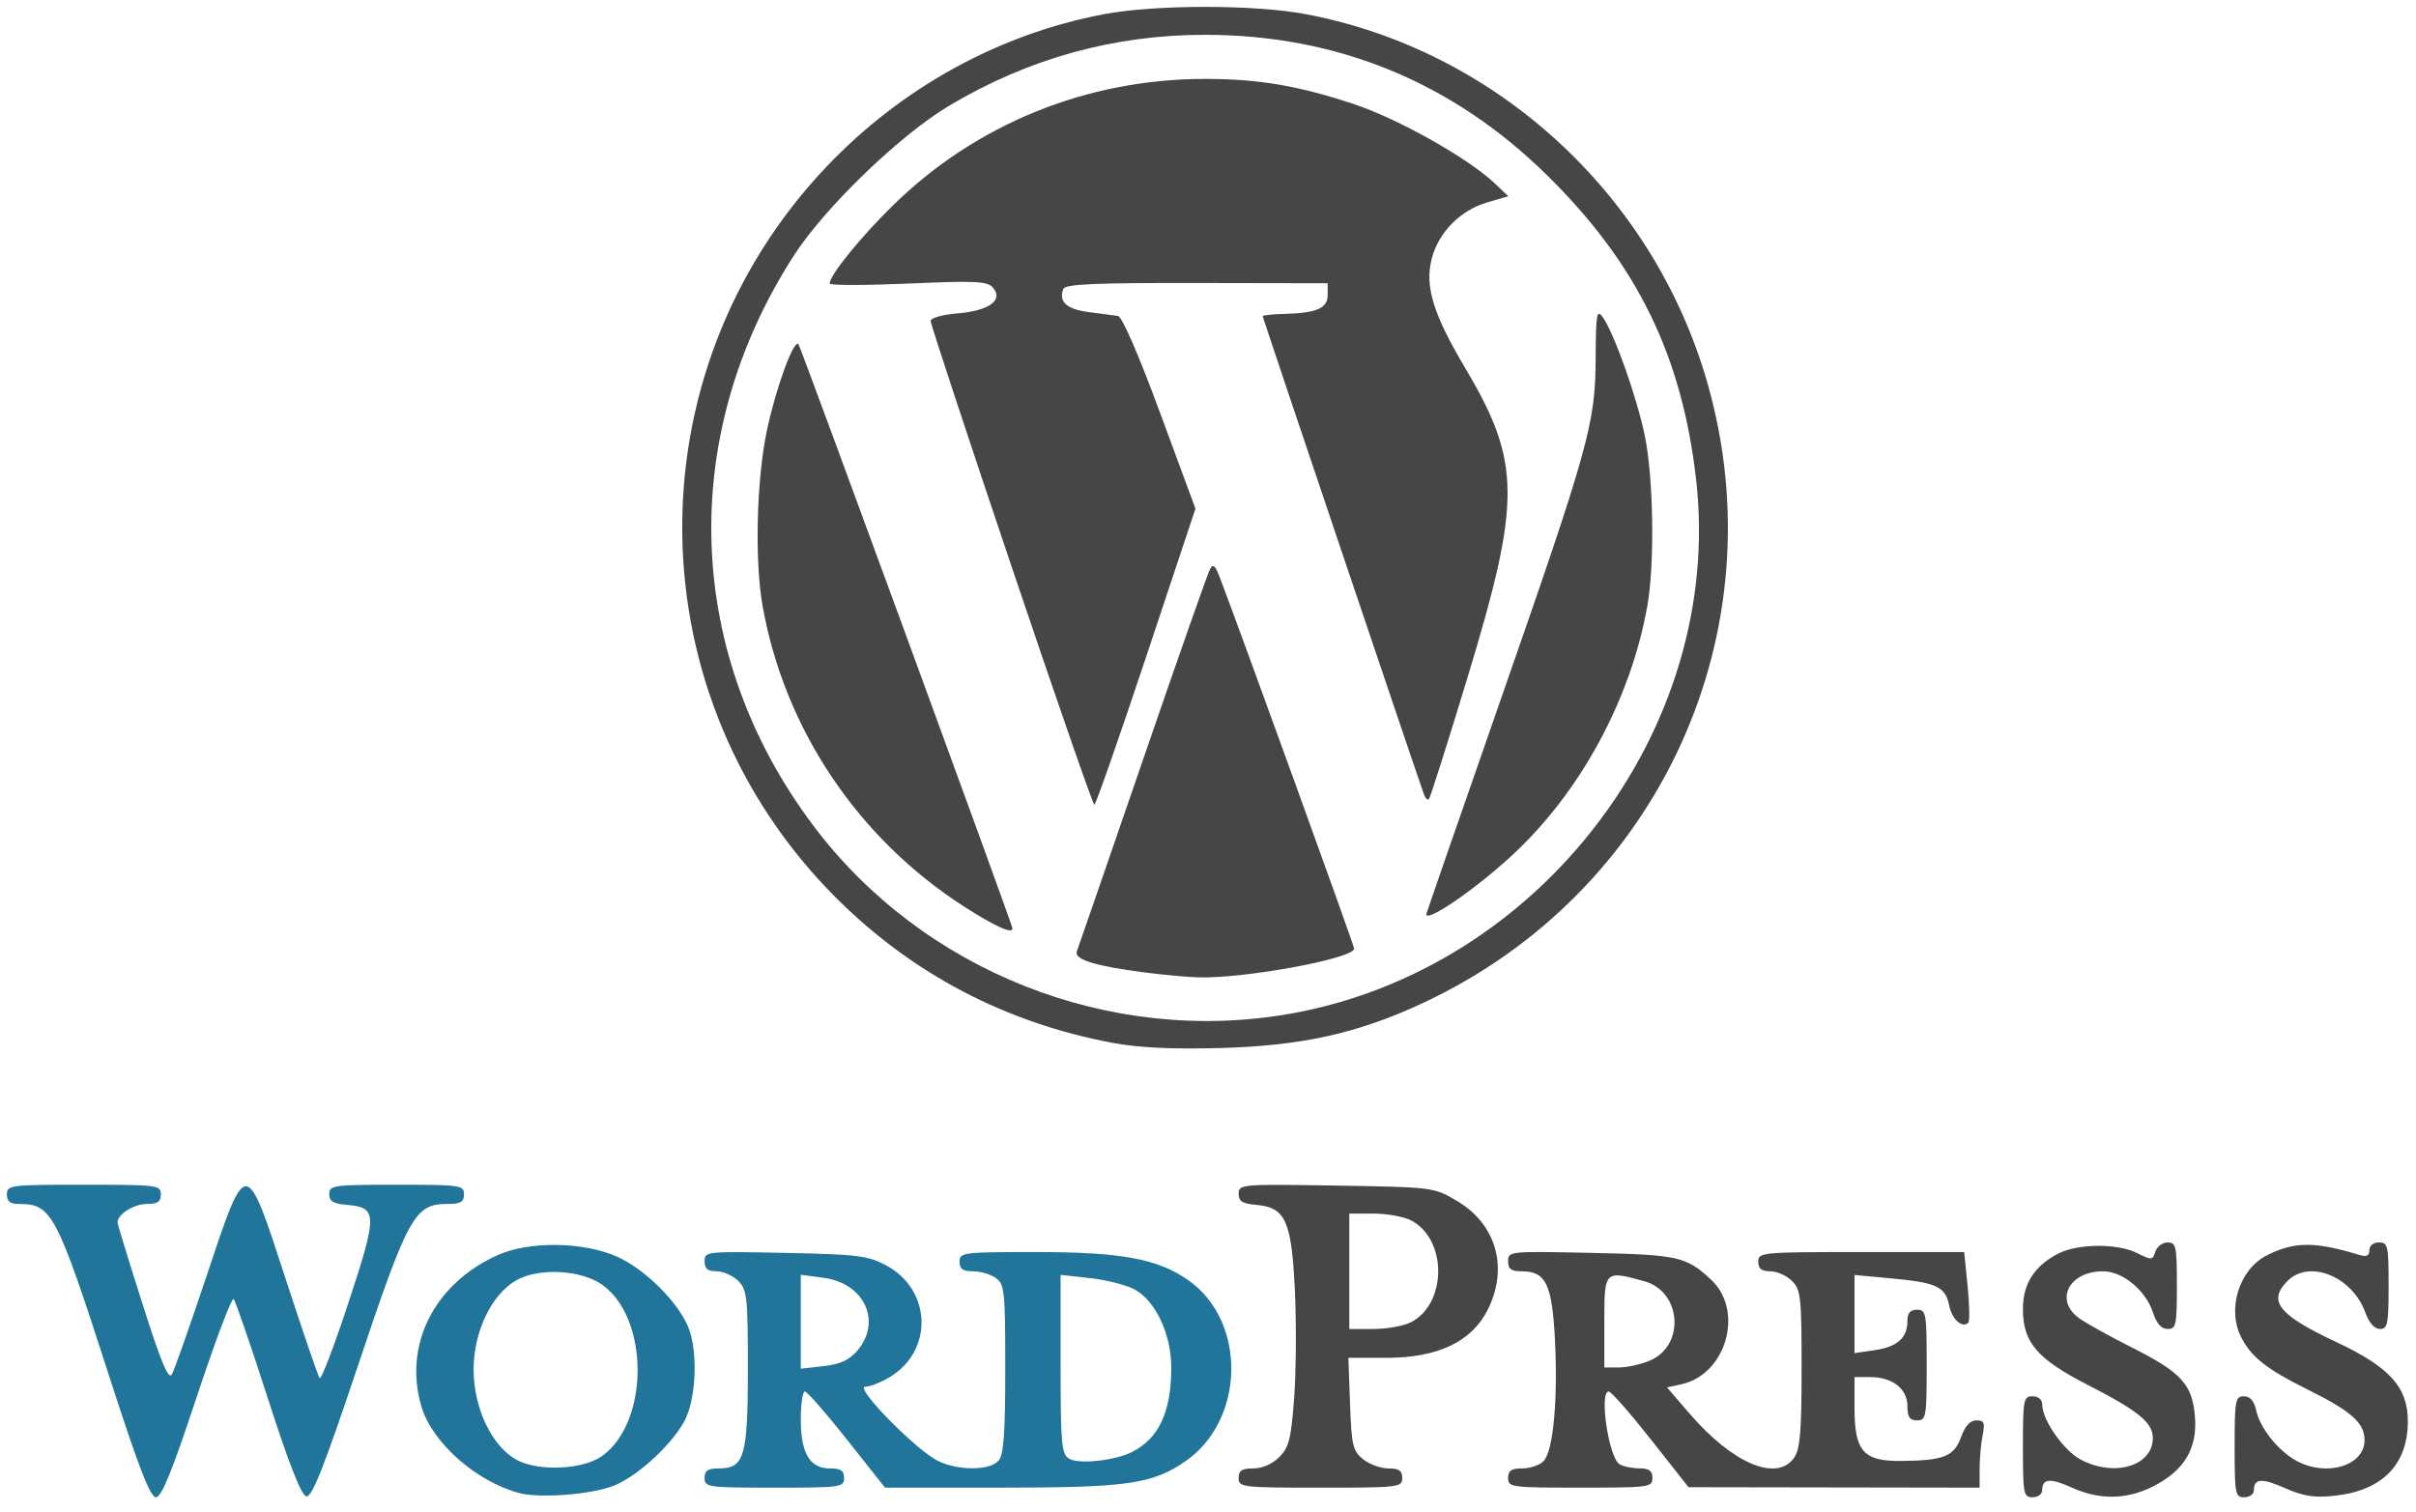 <?xml version="1.0" encoding="UTF-8"?>
<svg width="123px" height="77px" viewBox="0 0 123 77" version="1.1" xmlns="http://www.w3.org/2000/svg" xmlns:xlink="http://www.w3.org/1999/xlink">
    <!-- Generator: Sketch 64 (93537) - https://sketch.com -->
    <title>icon-WordPress</title>
    <desc>Created with Sketch.</desc>
    <g id="Desktop" stroke="none" stroke-width="1" fill="none" fill-rule="evenodd">
        <g id="OurWork-Index--Single-23es" transform="translate(-417, -875)">
            <g id="icon-WordPress" transform="translate(417, 875)">
                <g id="WordPress">
                    <path d="M43.639,68.79 C44.915,67.308 44.015,65.347 41.932,65.072 L40.769,64.918 L40.769,67.309 L40.769,69.701 L41.924,69.571 C42.771,69.475 43.229,69.267 43.639,68.79 L43.639,68.79 Z M57.668,73.924 C59.01,73.23 59.63,71.88 59.63,69.652 C59.63,67.963 58.853,66.282 57.793,65.68 C57.389,65.451 56.369,65.186 55.527,65.092 L53.996,64.921 L53.996,69.471 C53.996,73.541 54.042,74.048 54.425,74.28 C54.93,74.586 56.78,74.383 57.668,73.924 L57.668,73.924 Z M35.87,75.269 C35.87,74.89 36.033,74.779 36.591,74.779 C37.9,74.779 38.074,74.185 38.074,69.705 C38.074,66.046 38.034,65.679 37.584,65.23 C37.315,64.96 36.819,64.74 36.482,64.74 C36.025,64.74 35.87,64.611 35.87,64.229 C35.87,63.729 35.951,63.721 39.973,63.803 C43.664,63.879 44.179,63.942 45.112,64.438 C47.413,65.663 47.537,68.745 45.339,70.103 C44.882,70.386 44.303,70.617 44.053,70.617 C43.461,70.617 46.667,73.882 47.777,74.408 C48.829,74.907 50.415,74.89 50.843,74.374 C51.1,74.065 51.179,72.959 51.179,69.702 C51.179,65.761 51.143,65.408 50.704,65.087 C50.442,64.896 49.919,64.74 49.54,64.74 C49.016,64.74 48.852,64.624 48.852,64.25 C48.852,63.781 49.016,63.76 52.72,63.76 C57.075,63.76 58.915,64.097 60.474,65.177 C63.5,67.273 63.403,72.359 60.298,74.452 C58.623,75.581 57.339,75.759 50.861,75.758 L45.055,75.758 L43.12,73.31 C42.055,71.963 41.09,70.862 40.976,70.862 C40.862,70.862 40.769,71.498 40.769,72.276 C40.769,74.007 41.226,74.779 42.252,74.779 C42.81,74.779 42.973,74.89 42.973,75.269 C42.973,75.736 42.81,75.759 39.421,75.759 C36.033,75.759 35.87,75.736 35.87,75.269 L35.87,75.269 Z M30.667,74.137 C33.063,72.392 33.058,67.135 30.659,65.427 C29.594,64.669 27.467,64.548 26.316,65.181 C25.038,65.884 24.112,67.802 24.112,69.744 C24.112,71.711 25.049,73.669 26.316,74.349 C27.438,74.951 29.701,74.84 30.667,74.137 L30.667,74.137 Z M26.439,76.034 C24.251,75.453 22.01,73.477 21.46,71.643 C20.523,68.517 22.092,65.38 25.324,63.921 C26.924,63.198 29.671,63.228 31.393,63.986 C32.805,64.608 34.487,66.262 35.031,67.563 C35.518,68.729 35.464,71.02 34.921,72.208 C34.38,73.393 32.573,75.103 31.293,75.642 C30.209,76.099 27.506,76.317 26.439,76.034 L26.439,76.034 Z M5.514,69.943 C2.882,61.784 2.634,61.312 0.979,61.312 C0.514,61.312 0.351,61.185 0.351,60.822 C0.351,60.353 0.514,60.332 4.27,60.332 C8.026,60.332 8.189,60.353 8.189,60.822 C8.189,61.2 8.026,61.312 7.472,61.312 C6.819,61.312 5.985,61.836 5.984,62.248 C5.984,62.339 6.556,64.209 7.255,66.403 C8.21,69.404 8.582,70.292 8.753,69.986 C8.879,69.762 9.666,67.525 10.504,65.017 C12.559,58.857 12.499,58.855 14.553,65.159 C15.422,67.824 16.196,70.086 16.273,70.185 C16.351,70.284 17.013,68.546 17.746,66.321 C19.228,61.821 19.222,61.491 17.657,61.358 C16.962,61.299 16.763,61.177 16.763,60.807 C16.763,60.36 16.962,60.332 20.192,60.332 C23.458,60.332 23.622,60.356 23.622,60.822 C23.622,61.221 23.458,61.312 22.745,61.312 C21.119,61.312 20.769,61.946 18.251,69.466 C16.491,74.721 15.886,76.257 15.595,76.2 C15.339,76.15 14.712,74.554 13.642,71.229 C12.775,68.535 11.989,66.251 11.895,66.152 C11.802,66.053 10.96,68.285 10.025,71.111 C8.764,74.921 8.225,76.248 7.937,76.248 C7.645,76.248 7.042,74.678 5.514,69.943 L5.514,69.943 Z" id="path4187" fill="#21759A" fill-rule="nonzero"></path>
                    <path d="M83.985,69.293 C85.801,68.535 85.619,65.776 83.717,65.248 C81.685,64.684 81.677,64.692 81.677,67.311 L81.677,69.637 L82.419,69.637 C82.828,69.637 83.532,69.482 83.985,69.293 L83.985,69.293 Z M76.778,75.269 C76.778,74.891 76.941,74.779 77.495,74.779 C77.889,74.779 78.377,74.615 78.577,74.414 C79.073,73.918 79.32,71.313 79.163,68.235 C79.019,65.399 78.7,64.74 77.474,64.74 C76.93,64.74 76.778,64.627 76.778,64.226 C76.778,63.72 76.846,63.713 81.003,63.802 C85.451,63.897 85.842,63.985 87.115,65.171 C88.811,66.752 87.889,69.991 85.599,70.493 L84.866,70.654 L86.027,71.999 C88.218,74.538 90.464,75.483 91.339,74.235 C91.646,73.797 91.72,72.916 91.72,69.705 C91.72,66.046 91.68,65.679 91.23,65.23 C90.961,64.96 90.465,64.74 90.128,64.74 C89.679,64.74 89.515,64.609 89.515,64.25 C89.515,63.776 89.679,63.76 94.757,63.76 L99.999,63.76 L100.172,65.489 C100.268,66.44 100.284,67.28 100.208,67.356 C99.904,67.66 99.375,67.189 99.235,66.488 C99.042,65.524 98.606,65.317 96.313,65.104 L94.414,64.927 L94.414,66.918 L94.414,68.908 L95.456,68.754 C96.602,68.584 97.109,68.127 97.109,67.264 C97.109,66.862 97.25,66.699 97.599,66.699 C98.06,66.699 98.089,66.862 98.089,69.515 C98.089,72.167 98.06,72.331 97.599,72.331 C97.22,72.331 97.109,72.167 97.109,71.61 C97.109,70.726 96.344,70.127 95.217,70.127 L94.414,70.127 L94.414,71.691 C94.414,73.903 94.864,74.416 96.782,74.399 C98.961,74.378 99.481,74.172 99.837,73.187 C100.045,72.612 100.302,72.331 100.618,72.331 C101.015,72.331 101.066,72.451 100.936,73.096 C100.852,73.517 100.783,74.288 100.783,74.81 L100.783,75.759 L93.373,75.747 L85.963,75.735 L84.044,73.298 C82.988,71.958 82.024,70.861 81.9,70.861 C81.403,70.861 81.897,74.213 82.445,74.56 C82.629,74.676 83.082,74.773 83.453,74.775 C83.962,74.778 84.126,74.899 84.126,75.269 C84.126,75.737 83.963,75.758 80.452,75.758 C76.941,75.758 76.778,75.737 76.778,75.269 L76.778,75.269 Z M71.838,67.332 C73.68,66.38 73.68,63.1 71.838,62.148 C71.469,61.957 70.611,61.802 69.931,61.802 L68.694,61.802 L68.694,64.74 L68.694,67.678 L69.931,67.678 C70.611,67.678 71.469,67.522 71.838,67.332 Z M63.06,75.269 C63.06,74.886 63.223,74.779 63.806,74.779 C64.262,74.779 64.775,74.556 65.128,74.204 C65.621,73.71 65.729,73.284 65.885,71.204 C65.985,69.871 66.003,67.409 65.924,65.734 C65.755,62.166 65.449,61.485 63.954,61.358 C63.246,61.298 63.06,61.179 63.06,60.789 C63.06,60.309 63.186,60.298 68.02,60.375 C72.967,60.455 72.984,60.457 74.167,61.152 C76.182,62.336 76.814,64.573 75.736,66.708 C74.918,68.331 73.194,69.147 70.586,69.147 L68.647,69.147 L68.731,71.495 C68.808,73.614 68.873,73.889 69.395,74.311 C69.713,74.569 70.291,74.779 70.681,74.779 C71.225,74.779 71.388,74.892 71.388,75.269 C71.388,75.739 71.225,75.759 67.224,75.759 C63.223,75.759 63.06,75.739 63.06,75.269 L63.06,75.269 Z M113.766,73.677 C113.766,71.305 113.803,71.106 114.237,71.106 C114.561,71.106 114.758,71.336 114.87,71.847 C115.069,72.753 116.035,73.939 116.968,74.421 C118.507,75.216 120.38,74.623 120.38,73.339 C120.38,72.456 119.707,71.861 117.441,70.739 C115.419,69.738 114.63,69.118 114.11,68.119 C113.36,66.677 113.989,64.646 115.409,63.927 C116.799,63.224 117.842,63.217 120.074,63.895 C120.487,64.021 120.625,63.963 120.625,63.667 C120.625,63.434 120.827,63.271 121.115,63.271 C121.569,63.271 121.605,63.434 121.605,65.474 C121.605,67.433 121.556,67.678 121.164,67.678 C120.884,67.678 120.612,67.37 120.418,66.833 C119.756,65.005 117.571,64.119 116.461,65.23 C115.432,66.258 115.994,66.961 118.949,68.347 C121.657,69.617 122.585,70.644 122.585,72.371 C122.585,74.597 121.274,75.921 118.822,76.174 C117.821,76.278 117.256,76.19 116.353,75.791 C115.147,75.257 114.746,75.283 114.746,75.895 C114.746,76.09 114.526,76.248 114.256,76.248 C113.797,76.248 113.766,76.085 113.766,73.677 Z M102.988,73.677 C102.988,71.269 103.019,71.106 103.478,71.106 C103.78,71.106 103.969,71.271 103.972,71.535 C103.979,72.321 105.06,73.866 105.924,74.325 C107.643,75.24 109.602,74.657 109.602,73.23 C109.602,72.447 108.87,71.85 106.295,70.529 C103.701,69.198 102.988,68.363 102.988,66.655 C102.988,65.38 103.568,64.47 104.779,63.843 C105.779,63.326 107.8,63.309 108.797,63.809 C109.542,64.183 109.591,64.179 109.732,63.737 C109.813,63.481 110.093,63.271 110.353,63.271 C110.786,63.271 110.827,63.46 110.827,65.474 C110.827,67.485 110.785,67.678 110.356,67.678 C110.036,67.678 109.795,67.406 109.605,66.829 C109.232,65.701 108.064,64.74 107.066,64.74 C105.32,64.74 104.576,66.23 105.866,67.141 C106.237,67.403 107.422,68.06 108.5,68.602 C111.057,69.888 111.614,70.496 111.747,72.145 C111.877,73.765 111.197,74.896 109.609,75.697 C108.27,76.374 106.882,76.393 105.474,75.754 C104.37,75.253 103.968,75.291 103.968,75.895 C103.968,76.09 103.747,76.248 103.478,76.248 C103.019,76.248 102.988,76.085 102.988,73.677 Z" id="path4179" fill="#464646" fill-rule="nonzero"></path>
                    <path d="M51.484,28.803 C49.227,22.105 47.38,16.5 47.381,16.349 C47.382,16.191 47.966,16.025 48.742,15.96 C50.34,15.828 51.089,15.294 50.565,14.663 C50.277,14.316 49.753,14.289 46.238,14.441 C44.038,14.536 42.238,14.535 42.238,14.439 C42.238,14.018 43.81,12.078 45.464,10.457 C49.698,6.308 55.347,4.018 61.345,4.018 C64.059,4.018 66.088,4.36 68.903,5.293 C71.184,6.048 74.746,8.053 76.11,9.348 L76.79,9.994 L75.712,10.308 C74.341,10.708 73.224,11.846 72.886,13.189 C72.533,14.587 72.965,15.996 74.574,18.706 C77.443,23.536 77.461,25.45 74.721,34.473 C73.703,37.825 72.815,40.623 72.748,40.691 C72.68,40.758 72.569,40.66 72.501,40.472 C72.126,39.438 64.285,16.182 64.285,16.105 C64.285,16.054 64.753,16.001 65.326,15.988 C67.019,15.948 67.592,15.704 67.592,15.024 L67.592,14.424 L60.923,14.412 C55.69,14.403 54.229,14.468 54.133,14.717 C53.884,15.366 54.303,15.746 55.427,15.894 C56.055,15.976 56.723,16.064 56.913,16.089 C57.123,16.117 57.958,18.034 59.059,21.019 L60.861,25.903 L58.35,33.446 C56.969,37.594 55.783,40.987 55.714,40.985 C55.645,40.983 53.742,35.502 51.484,28.803 L51.484,28.803 Z M72.613,46.556 C72.613,46.522 74.284,41.701 76.326,35.844 C80.913,22.687 81.221,21.581 81.236,18.231 C81.246,15.998 81.291,15.733 81.585,16.136 C82.161,16.923 83.33,20.207 83.737,22.185 C84.182,24.345 84.249,28.699 83.869,30.843 C83.025,35.606 80.464,40.335 76.985,43.554 C75.118,45.282 72.613,47.002 72.613,46.556 Z M49.097,46.176 C43.672,42.697 39.933,37.118 38.822,30.843 C38.417,28.562 38.514,24.49 39.031,21.983 C39.474,19.839 40.402,17.278 40.647,17.523 C40.752,17.628 51.547,47.1 51.547,47.281 C51.547,47.579 50.665,47.182 49.097,46.176 Z M58.292,49.523 C55.758,49.198 54.665,48.859 54.823,48.447 C54.897,48.257 56.405,43.884 58.177,38.729 C59.948,33.575 61.488,29.192 61.599,28.99 C61.757,28.703 61.862,28.783 62.082,29.357 C63.174,32.209 68.939,48.141 68.939,48.307 C68.939,48.814 63.334,49.846 60.984,49.772 C60.442,49.755 59.23,49.643 58.292,49.523 Z M65.63,51.633 C78.398,49.407 87.778,37.11 86.354,24.461 C85.64,18.117 83.348,13.432 78.749,8.911 C73.933,4.177 68.071,1.773 61.345,1.773 C56.699,1.773 52.361,2.976 48.317,5.387 C45.8,6.888 41.979,10.58 40.401,13.035 C34.474,22.261 34.859,33.337 41.411,42.05 C46.988,49.468 56.488,53.227 65.63,51.633 L65.63,51.633 Z M56.607,53.101 C51.186,52.077 46.464,49.601 42.603,45.759 C32.314,35.518 32.084,19.008 42.084,8.483 C45.904,4.462 50.86,1.736 56.189,0.725 C58.825,0.226 63.865,0.226 66.501,0.725 C76.18,2.561 84.175,9.906 86.921,19.485 C90.556,32.166 84.486,45.436 72.478,51.061 C69.144,52.623 66.262,53.263 62.08,53.372 C59.616,53.436 57.94,53.353 56.607,53.101 L56.607,53.101 Z" id="path4165" fill="#464646" fill-rule="nonzero"></path>
                </g>
            </g>
        </g>
    </g>
</svg>